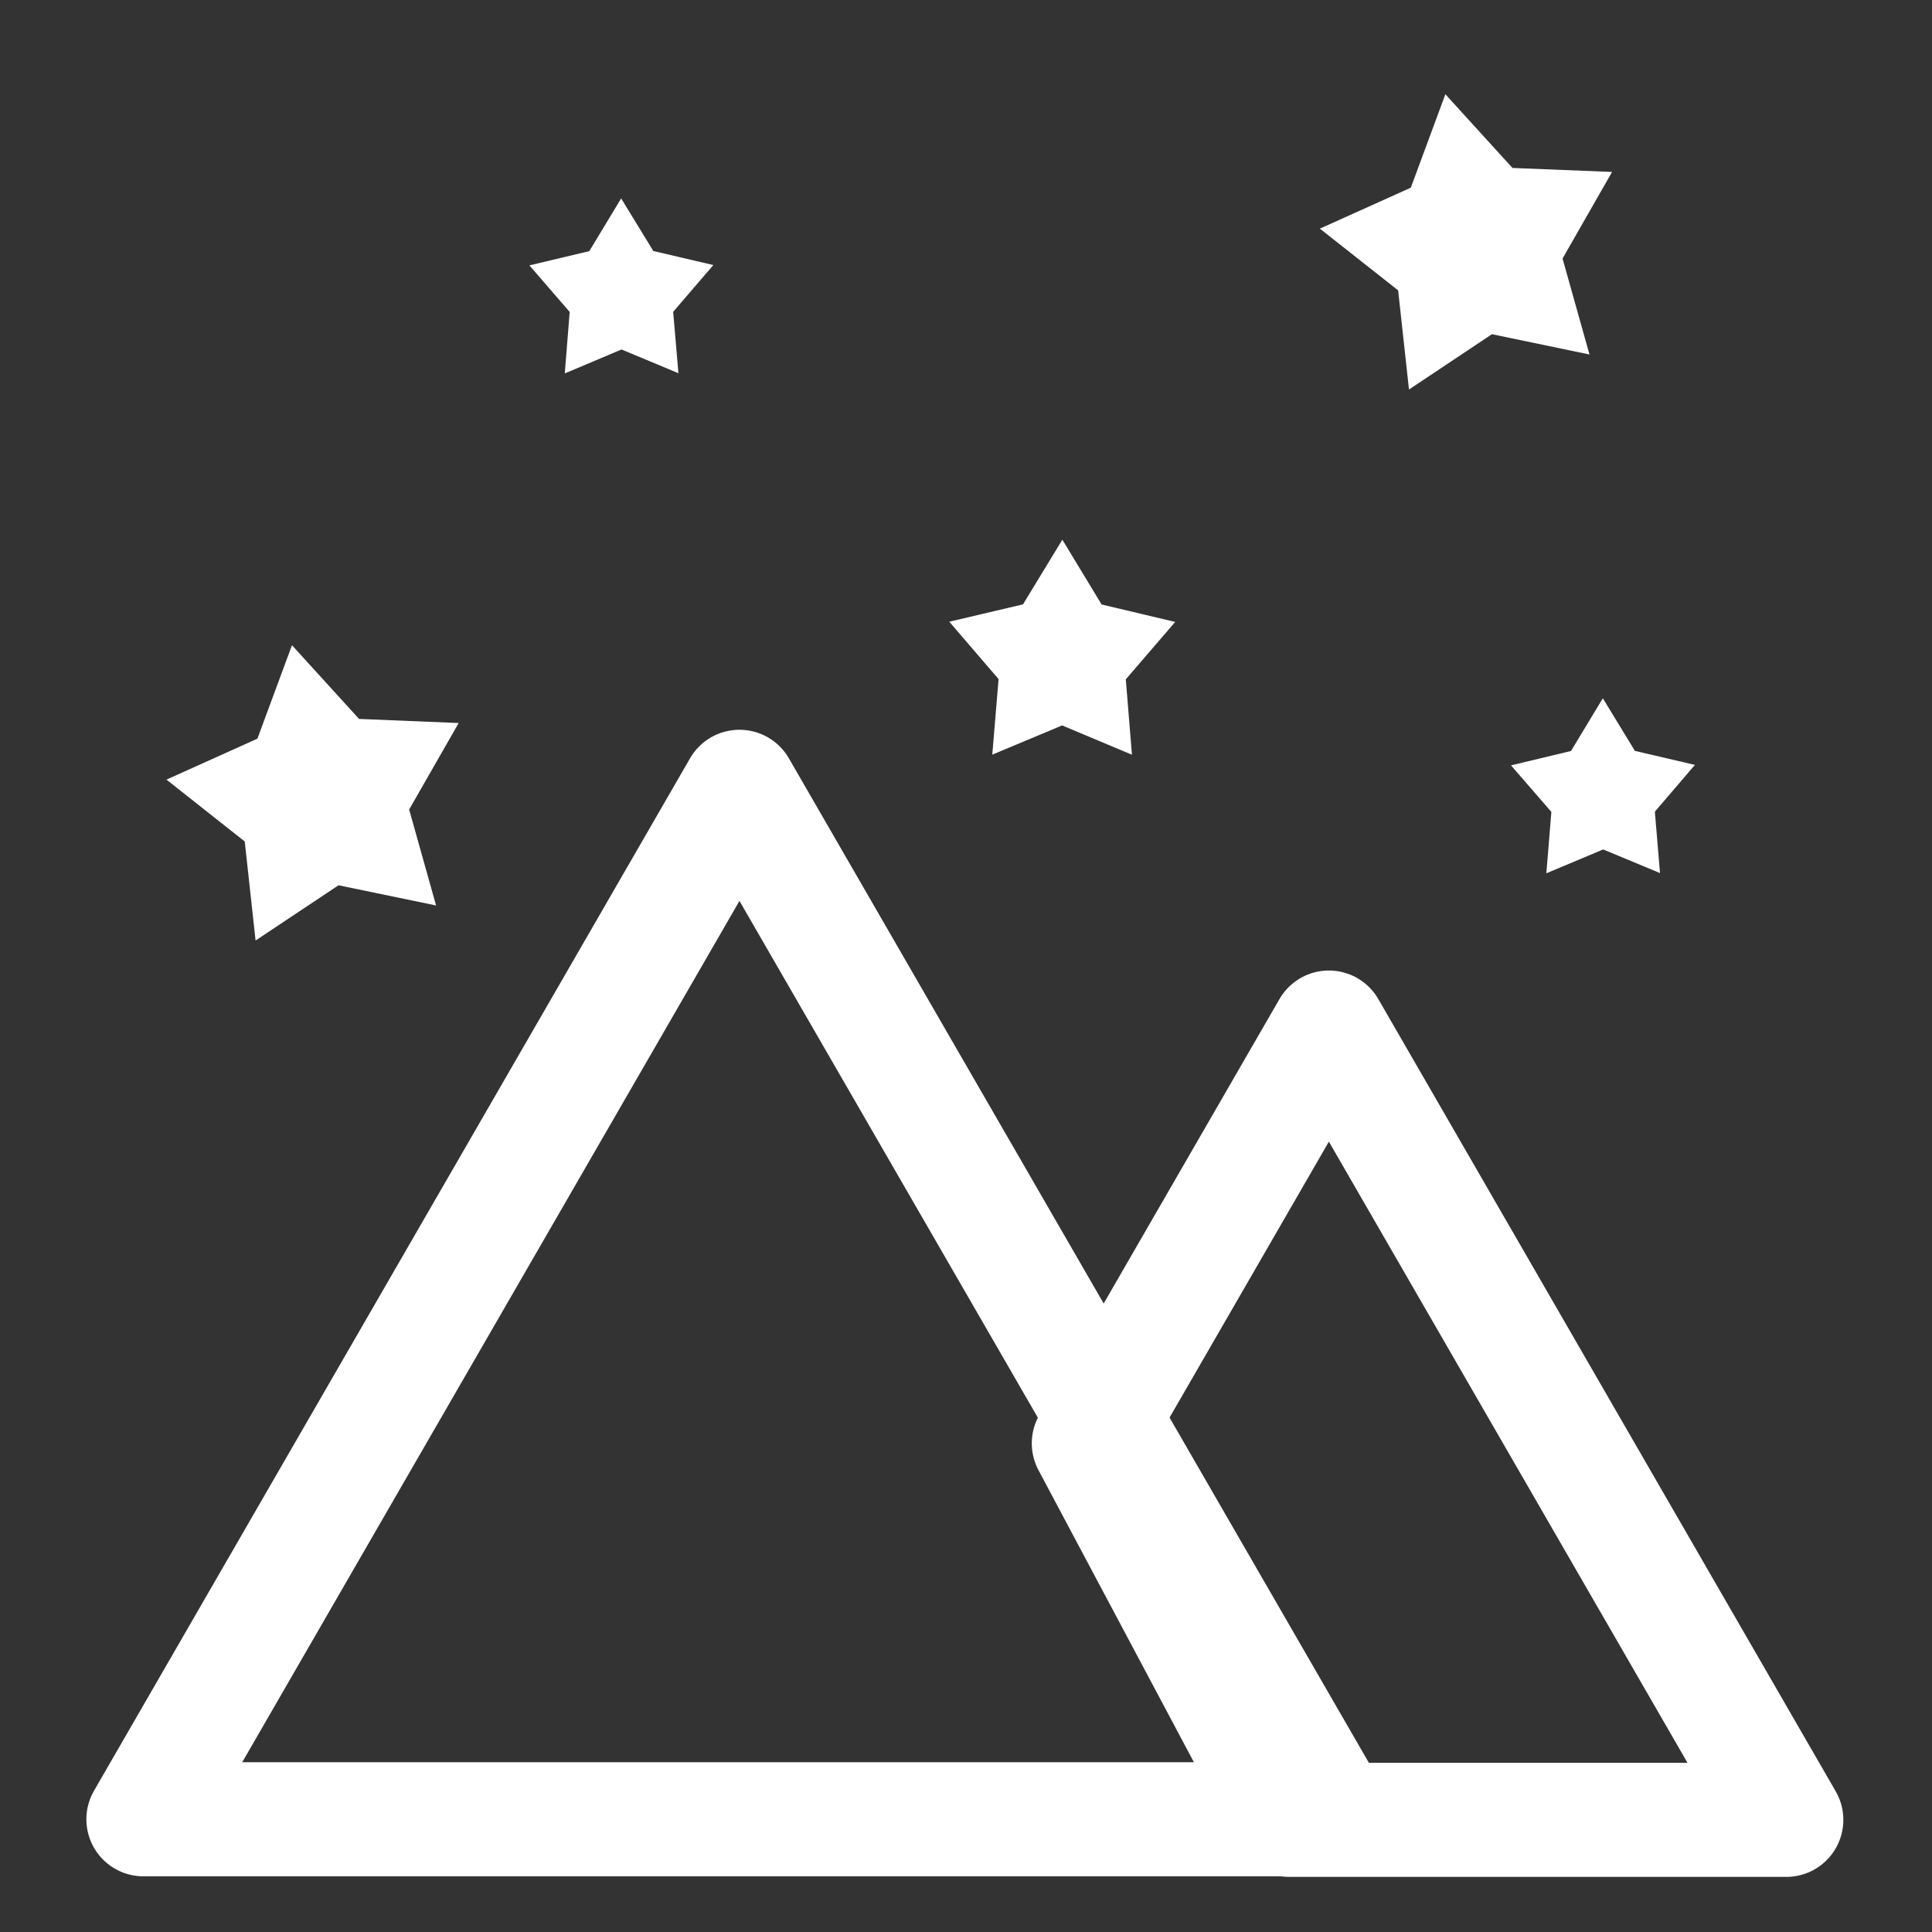 <?xml version="1.0" encoding="UTF-8" standalone="no"?>
<svg
   xmlns:dc="http://purl.org/dc/elements/1.1/"
   xmlns:cc="http://creativecommons.org/ns#"
   xmlns:rdf="http://www.w3.org/1999/02/22-rdf-syntax-ns#"
   xmlns:svg="http://www.w3.org/2000/svg"
   xmlns="http://www.w3.org/2000/svg"
   xmlns:sodipodi="http://sodipodi.sourceforge.net/DTD/sodipodi-0.dtd"
   xmlns:inkscape="http://www.inkscape.org/namespaces/inkscape"
   width="64"
   height="64"
   viewBox="0 0 16.933 16.933"
   version="1.1"
   id="svg8"
   inkscape:version="1.0 (4035a4fb49, 2020-05-01)"
   sodipodi:docname="landscape.svg">
  <rect x="0" y="0" width="16.933" height="16.933" fill="#333333" stroke="none"/>
  <defs
     id="defs2" />
  <sodipodi:namedview
     id="base"
     pagecolor="#ffffff"
     bordercolor="#666666"
     borderopacity="1.0"
     inkscape:pageopacity="0.0"
     inkscape:pageshadow="2"
     inkscape:zoom="7.9195959"
     inkscape:cx="24.412357"
     inkscape:cy="35.279723"
     inkscape:document-units="mm"
     inkscape:current-layer="layer1"
     inkscape:document-rotation="0"
     showgrid="false"
     units="px"
     inkscape:window-width="1680"
     inkscape:window-height="987"
     inkscape:window-x="-8"
     inkscape:window-y="-8"
     inkscape:window-maximized="1" />
  <g
     inkscape:label="Layer 1"
     inkscape:groupmode="layer"
     id="layer1">
    <path
       inkscape:transform-center-y="-1.5081398"
       d="m 11.706,15.945 -10.449,0 5.224,-9.049 z"
       inkscape:randomized="0"
       inkscape:rounded="0"
       inkscape:flatsided="true"
       sodipodi:arg2="1.5707963"
       sodipodi:arg1="0.52359878"
       sodipodi:r2="3.0162795"
       sodipodi:r1="6.0325589"
       sodipodi:cy="12.929163"
       sodipodi:cx="6.481286"
       sodipodi:sides="3"
       id="path836"
       style="fill:none;stroke:#ffffff;stroke-width:1;stroke-linecap:round;stroke-linejoin:round;stroke-miterlimit:4;stroke-dasharray:none"
       sodipodi:type="star" />
    <path
       d="m 11.647,9.006 -2.104,3.644 1.756,3.3 h 4.357 z"
       inkscape:transform-center-y="-1.1573482"
       style="fill:none;stroke:#ffffff;stroke-width:1;stroke-linecap:round;stroke-linejoin:round;stroke-miterlimit:4;stroke-dasharray:none"
       id="path836-9" />
    <path
       inkscape:transform-center-y="-0.099132396"
       inkscape:transform-center-x="-0.00032498548"
       d="M 9.921,6.615 9.309,6.358 8.697,6.614 8.752,5.952 8.32,5.449 8.966,5.297 9.311,4.73 9.655,5.298 10.3,5.451 9.867,5.954 Z"
       inkscape:randomized="0"
       inkscape:rounded="0"
       inkscape:flatsided="false"
       sodipodi:arg2="1.5718067"
       sodipodi:arg1="0.94348813"
       sodipodi:r2="0.58627325"
       sodipodi:r1="1.0413657"
       sodipodi:cy="5.7718201"
       sodipodi:cx="9.309741"
       sodipodi:sides="5"
       id="path877"
       style="fill:#ffffff;stroke:none;stroke-width:1;stroke-linecap:round;stroke-linejoin:round;stroke-miterlimit:4;stroke-dasharray:none"
       sodipodi:type="star" />
    <path
       inkscape:transform-center-y="-0.080400772"
       inkscape:transform-center-x="0.00054596267"
       d="M 14.549,7.652 14.051,7.445 13.553,7.654 13.597,7.116 13.243,6.708 13.769,6.582 14.048,6.12 l 0.281,0.461 0.526,0.123 -0.351,0.41 z"
       inkscape:randomized="0"
       inkscape:rounded="0"
       inkscape:flatsided="false"
       sodipodi:arg2="1.5687134"
       sodipodi:arg1="0.94039491"
       sodipodi:r2="0.47707281"
       sodipodi:r1="0.84739882"
       sodipodi:cy="6.967741"
       sodipodi:cx="14.049956"
       sodipodi:sides="5"
       id="path879"
       style="fill:#ffffff;stroke:none;stroke-width:1;stroke-linecap:round;stroke-linejoin:round;stroke-miterlimit:4;stroke-dasharray:none"
       sodipodi:type="star" />
    <path
       inkscape:transform-center-y="-0.051814601"
       inkscape:transform-center-x="0.080655385"
       d="M 13.931,3.107 13.076,2.929 12.349,3.414 12.254,2.545 11.568,2.004 12.365,1.645 12.668,0.826 13.256,1.472 14.129,1.507 13.695,2.266 Z"
       inkscape:randomized="0"
       inkscape:rounded="0"
       inkscape:flatsided="false"
       sodipodi:arg2="1.3792476"
       sodipodi:arg1="0.75092906"
       sodipodi:r2="0.77184004"
       sodipodi:r1="1.370978"
       sodipodi:cy="2.1715651"
       sodipodi:cx="12.929163"
       sodipodi:sides="5"
       id="path881"
       style="fill:#ffffff;stroke:none;stroke-width:1;stroke-linecap:round;stroke-linejoin:round;stroke-miterlimit:4;stroke-dasharray:none"
       sodipodi:type="star" />
    <path
       sodipodi:type="star"
       style="fill:#ffffff;stroke:none;stroke-width:1;stroke-linecap:round;stroke-linejoin:round;stroke-miterlimit:4;stroke-dasharray:none"
       id="path881-4"
       sodipodi:sides="5"
       sodipodi:cx="2.820168"
       sodipodi:cy="7.0008225"
       sodipodi:r1="1.370978"
       sodipodi:r2="0.77184004"
       sodipodi:arg1="0.75092906"
       sodipodi:arg2="1.3792476"
       inkscape:flatsided="false"
       inkscape:rounded="0"
       inkscape:randomized="0"
       d="M 3.822,7.936 2.967,7.759 2.24,8.243 2.145,7.375 1.459,6.833 2.256,6.474 2.559,5.655 3.147,6.301 4.02,6.337 3.586,7.095 Z"
       inkscape:transform-center-x="0.080655385"
       inkscape:transform-center-y="-0.051814601" />
    <path
       sodipodi:type="star"
       style="fill:#ffffff;stroke:none;stroke-width:1;stroke-linecap:round;stroke-linejoin:round;stroke-miterlimit:4;stroke-dasharray:none"
       id="path879-5"
       sodipodi:sides="5"
       sodipodi:cx="5.4461622"
       sodipodi:cy="2.5860524"
       sodipodi:r1="0.84739882"
       sodipodi:r2="0.47707278"
       sodipodi:arg1="0.94039491"
       sodipodi:arg2="1.5687134"
       inkscape:flatsided="false"
       inkscape:rounded="0"
       inkscape:randomized="0"
       d="M 5.946,3.271 5.447,3.063 4.95,3.273 4.993,2.734 4.64,2.326 5.165,2.201 5.444,1.739 5.726,2.2 6.252,2.323 5.9,2.733 Z"
       inkscape:transform-center-x="0.00054596267"
       inkscape:transform-center-y="-0.080400772" />
  </g>
</svg>
